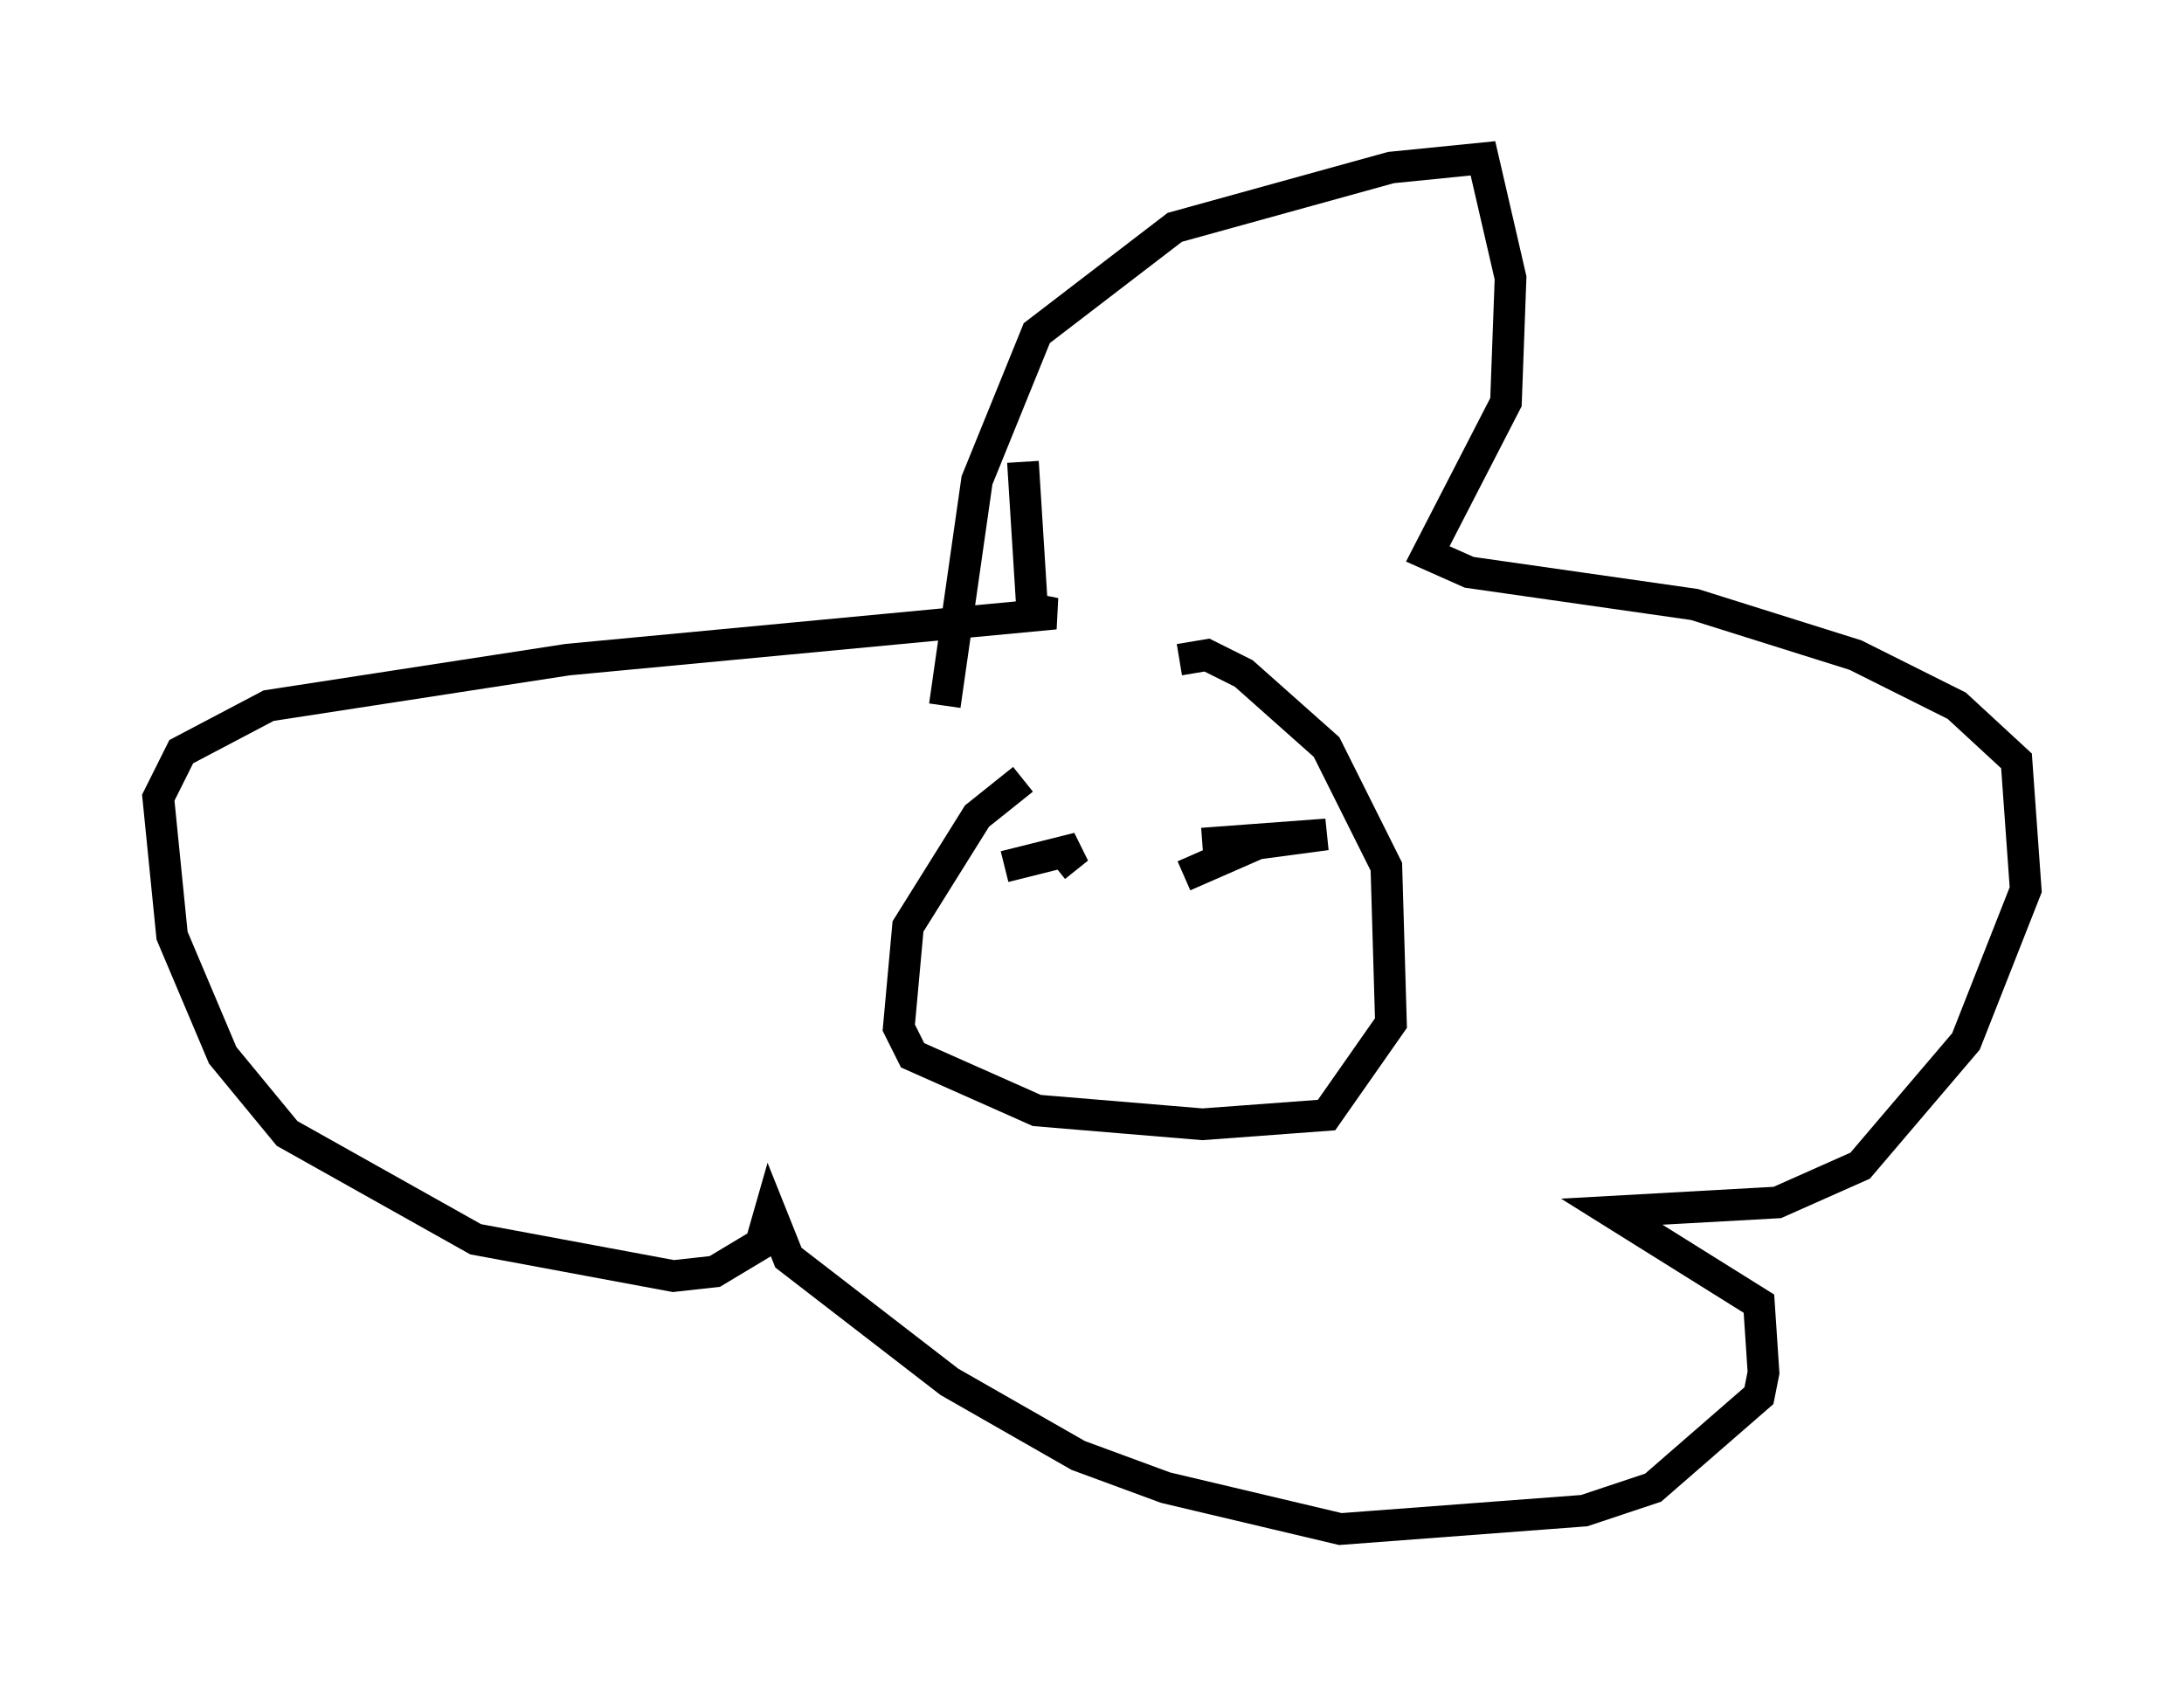 <?xml version="1.0" encoding="utf-8" ?>
<svg baseProfile="full" height="53.285" version="1.1" width="68.972" xmlns="http://www.w3.org/2000/svg" xmlns:ev="http://www.w3.org/2001/xml-events" xmlns:xlink="http://www.w3.org/1999/xlink"><defs /><rect fill="white" height="53.285" width="68.972" x="0" y="0" /><path d="M40.877, 20.251 m-8.57, 4.358 l-1.453, 1.162 -2.179, 3.486 l-0.291, 3.196 0.436, 0.872 l3.922, 1.743 5.229, 0.436 l3.922, -0.291 2.034, -2.905 l-0.145, -4.939 -1.888, -3.777 l-2.615, -2.324 -1.162, -0.581 l-0.872, 0.145 m-7.408, 1.453 l1.017, -7.117 1.888, -4.648 l4.358, -3.341 6.827, -1.888 l2.905, -0.291 0.872, 3.777 l-0.145, 3.922 -2.469, 4.793 l1.307, 0.581 7.117, 1.017 l5.084, 1.598 3.196, 1.598 l1.888, 1.743 0.291, 4.067 l-1.888, 4.793 -3.341, 3.922 l-2.615, 1.162 -5.229, 0.291 l4.648, 2.905 0.145, 2.179 l-0.145, 0.726 -3.341, 2.905 l-2.179, 0.726 -7.698, 0.581 l-5.52, -1.307 -2.76, -1.017 l-4.067, -2.324 -5.084, -3.922 l-0.581, -1.453 -0.291, 1.017 l-1.453, 0.872 -1.307, 0.145 l-6.246, -1.162 -5.955, -3.341 l-2.034, -2.469 -1.598, -3.777 l-0.436, -4.358 0.726, -1.453 l2.76, -1.453 9.441, -1.453 l15.397, -1.453 -0.726, -0.145 l-0.291, -4.648 m5.084, 13.073 l2.324, -1.017 2.179, -0.291 l-3.922, 0.291 m-6.246, 0.726 l2.324, -0.581 -0.726, 0.581 " fill="none" stroke="black" stroke-width="1" /></svg>